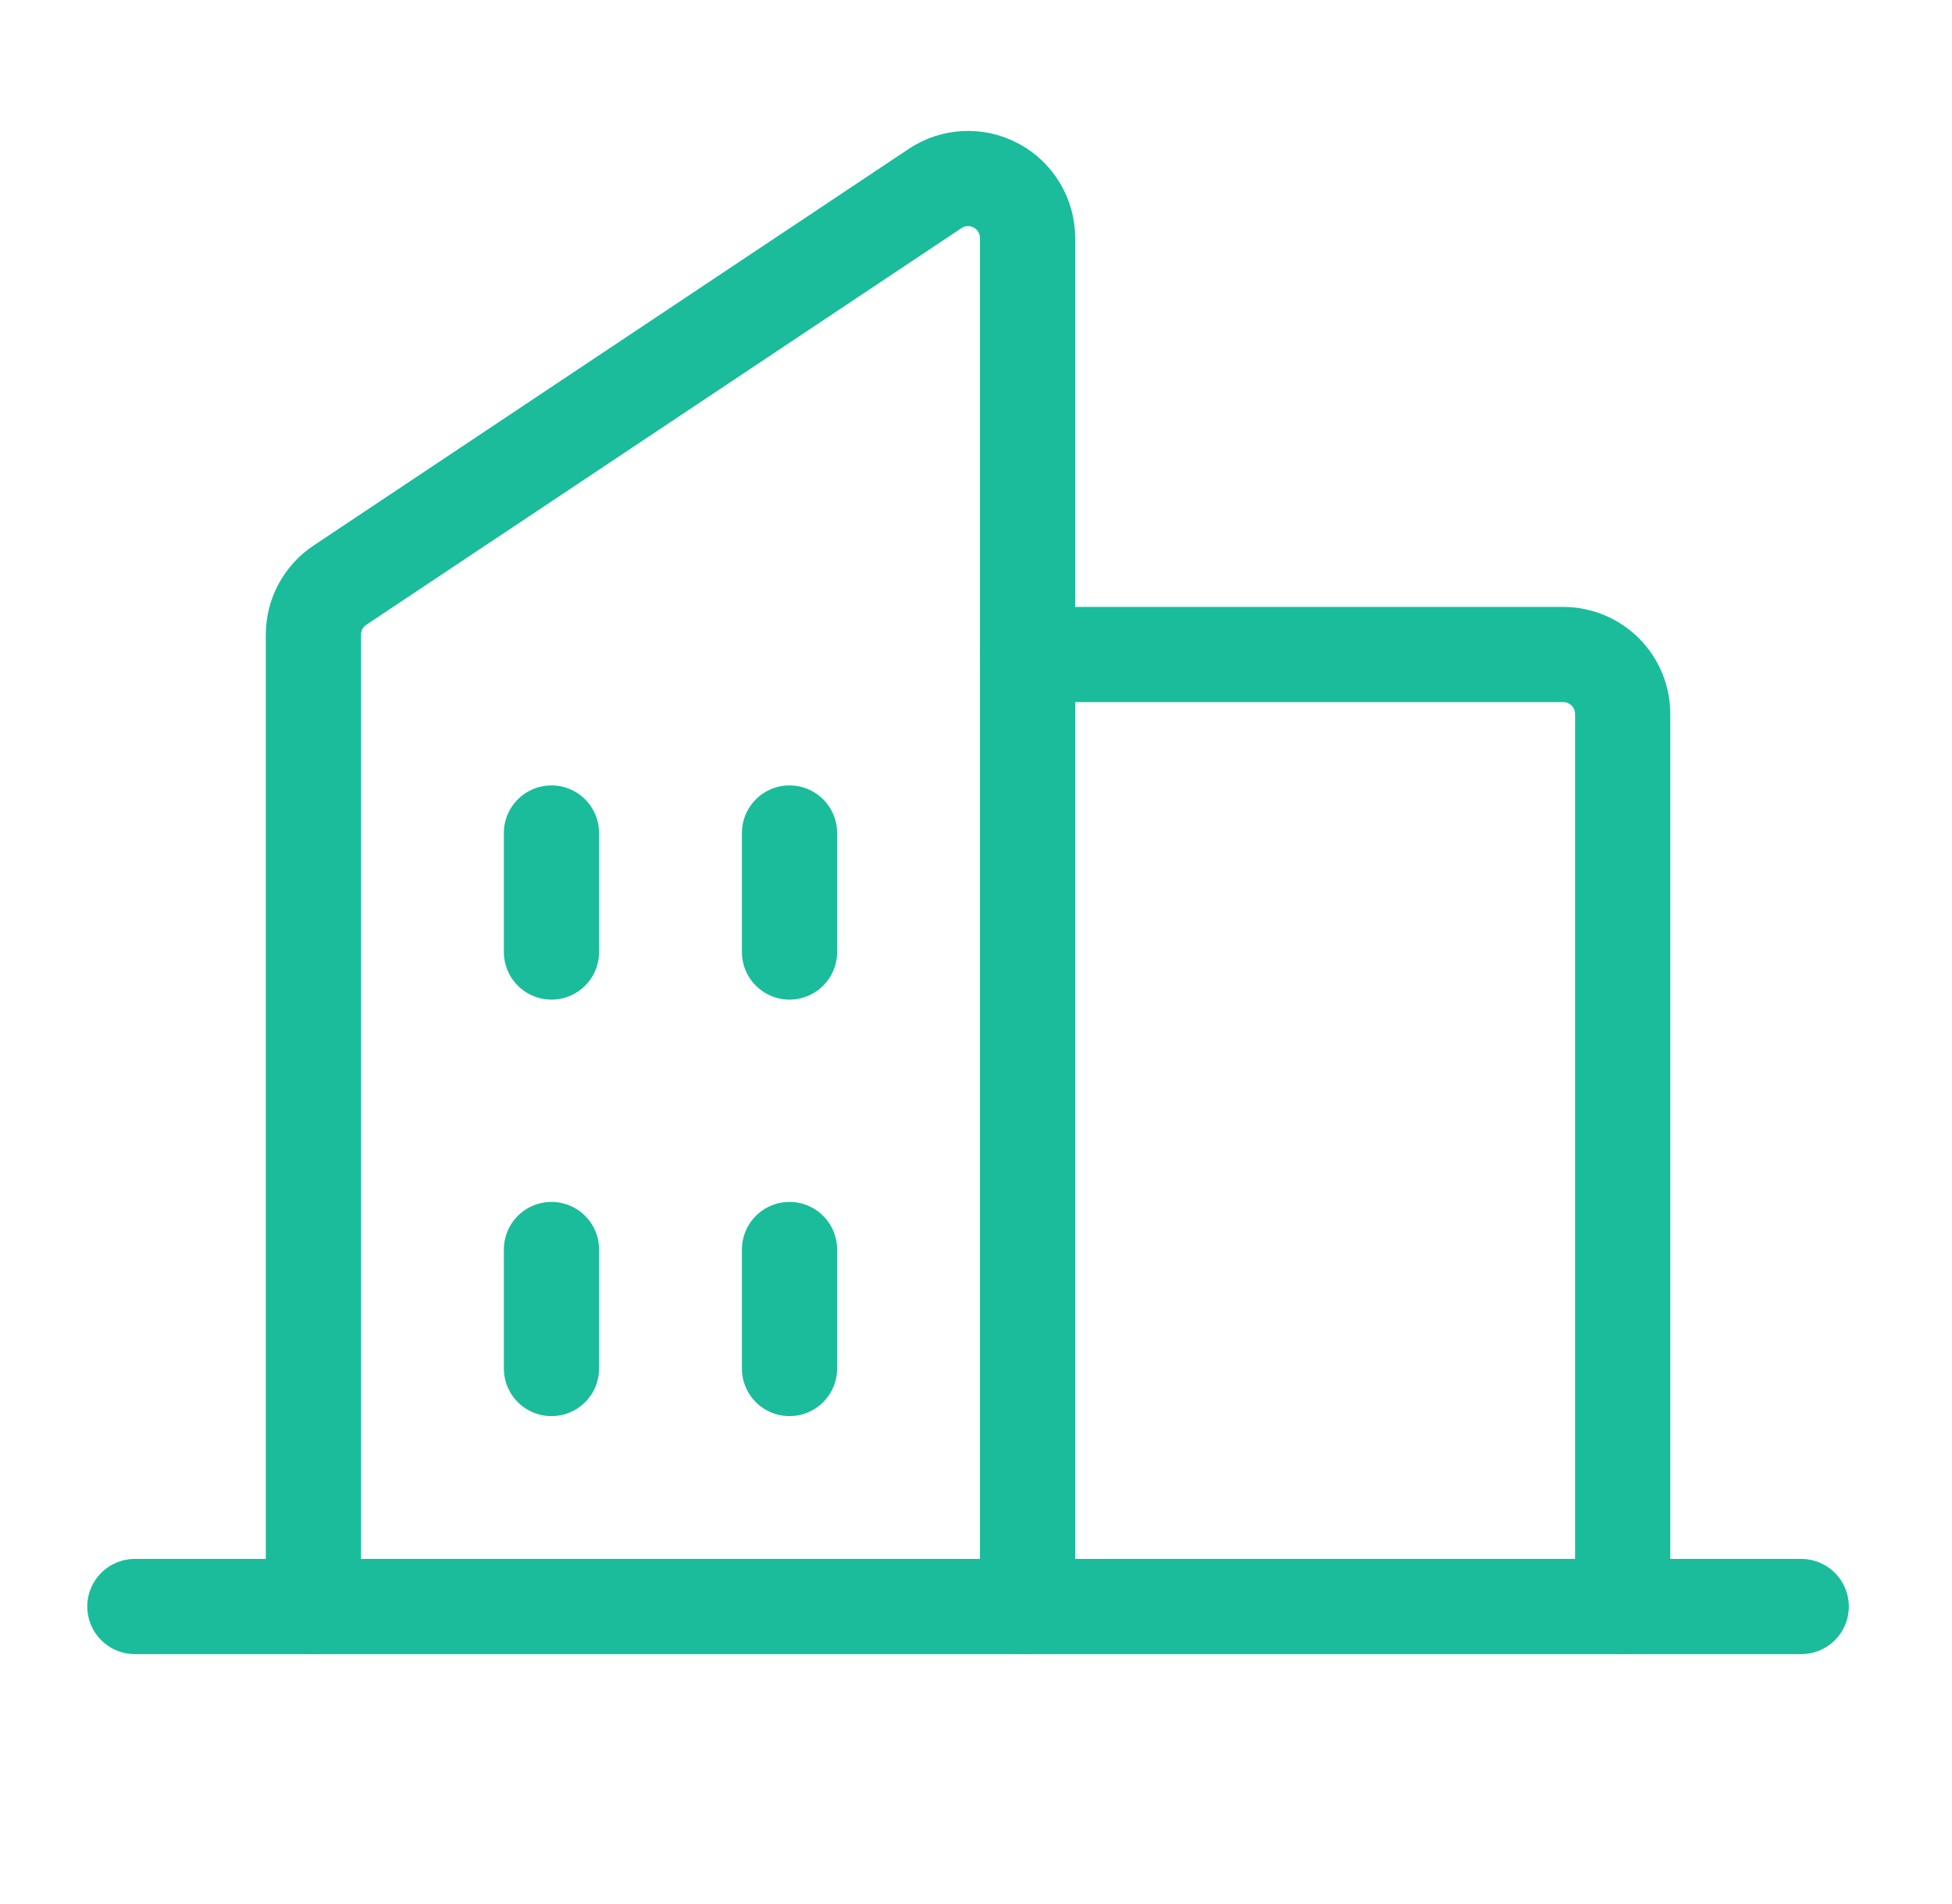 <svg width="41" height="40" viewBox="0 0 41 40" fill="none" xmlns="http://www.w3.org/2000/svg">
<g clip-path="url(#clip0_915_111)">
<path d="M21.583 33.75V5C21.583 4.774 21.522 4.552 21.405 4.358C21.289 4.164 21.122 4.005 20.922 3.898C20.723 3.792 20.498 3.741 20.272 3.752C20.046 3.763 19.828 3.835 19.64 3.961L7.139 12.294C6.968 12.408 6.828 12.563 6.73 12.745C6.633 12.927 6.583 13.13 6.583 13.336V33.75" stroke="#1ABC9C" stroke-width="2" stroke-linecap="round" stroke-linejoin="round"/>
<path d="M21.583 13.75H32.833C33.165 13.75 33.483 13.882 33.717 14.116C33.952 14.351 34.083 14.668 34.083 15V33.75" stroke="#1ABC9C" stroke-width="2" stroke-linecap="round" stroke-linejoin="round"/>
<path d="M2.833 33.75H37.833" stroke="#1ABC9C" stroke-width="2" stroke-linecap="round" stroke-linejoin="round"/>
<path d="M16.583 17.5V20" stroke="#1ABC9C" stroke-width="2" stroke-linecap="round" stroke-linejoin="round"/>
<path d="M11.583 17.5V20" stroke="#1ABC9C" stroke-width="2" stroke-linecap="round" stroke-linejoin="round"/>
<path d="M11.583 26.25V28.75" stroke="#1ABC9C" stroke-width="2" stroke-linecap="round" stroke-linejoin="round"/>
<path d="M16.583 26.25V28.75" stroke="#1ABC9C" stroke-width="2" stroke-linecap="round" stroke-linejoin="round"/>
</g>
<defs>
<clipPath id="clip0_915_111">
<rect width="40" height="40" fill="white" transform="translate(0.333)"/>
</clipPath>
</defs>
</svg>
